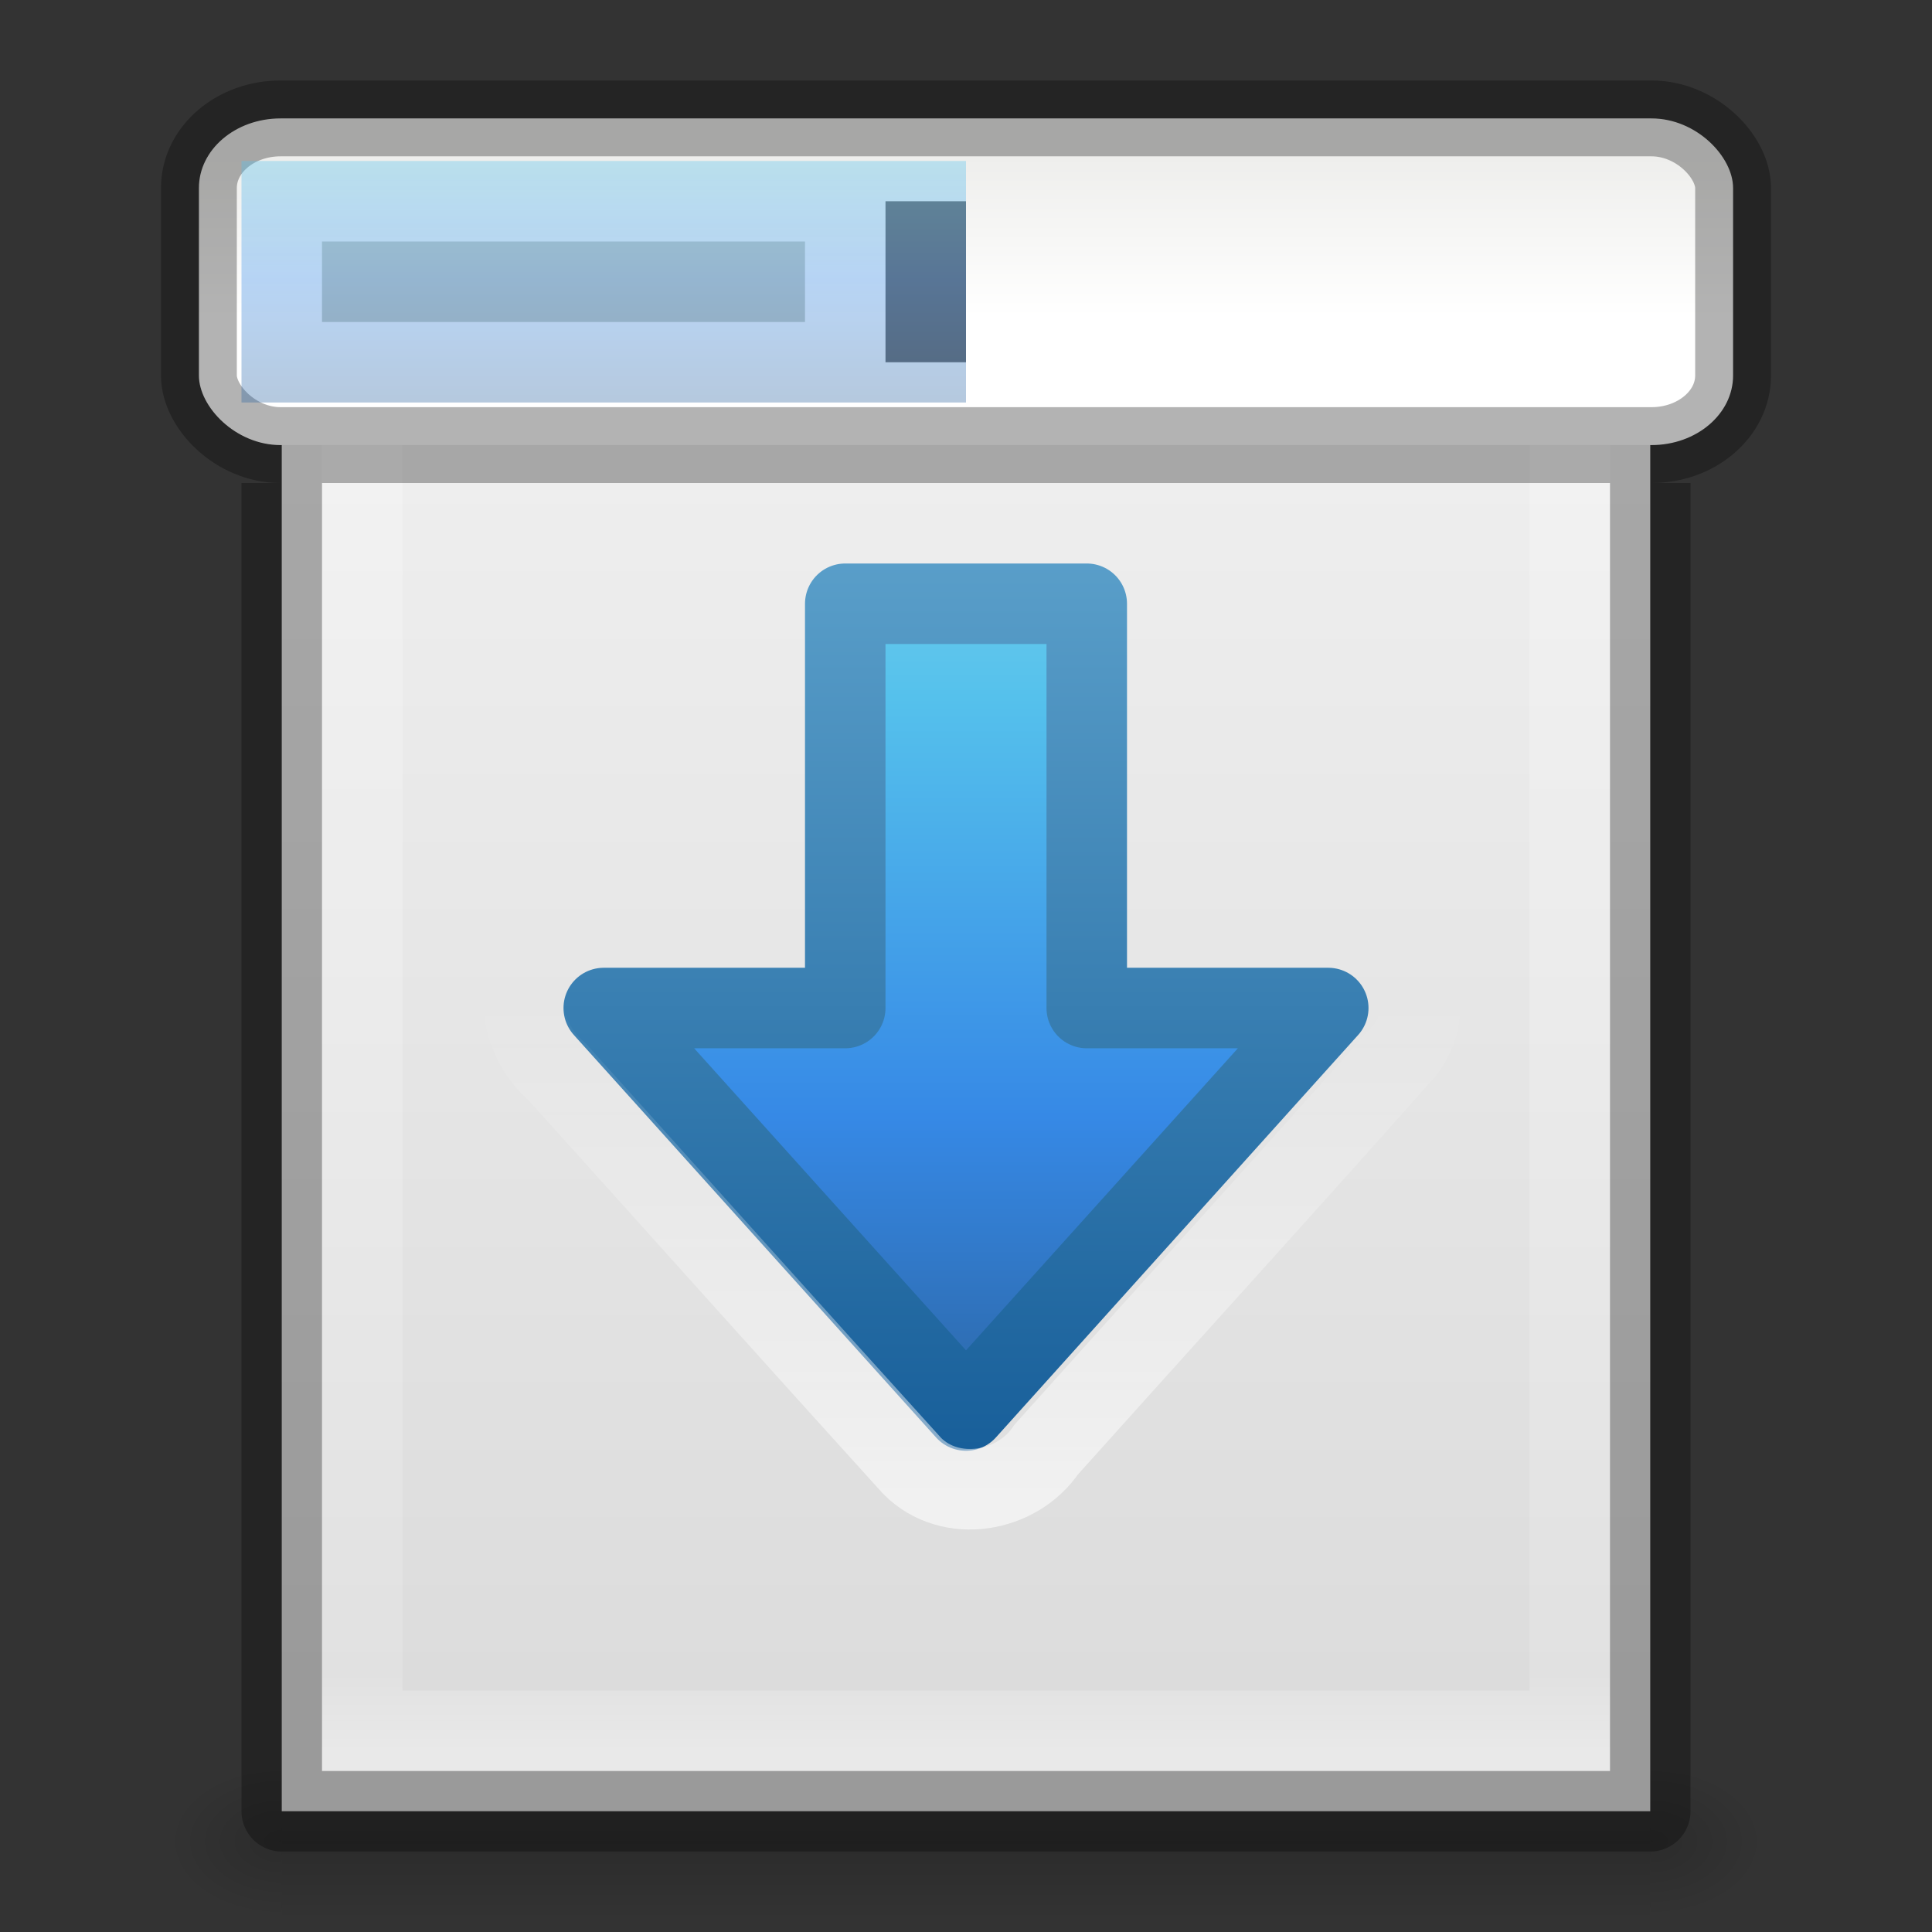 <?xml version="1.0" encoding="UTF-8" standalone="no"?>
<svg
   xmlns:dc="http://purl.org/dc/elements/1.1/"
   xmlns:cc="http://creativecommons.org/ns#"
   xmlns:rdf="http://www.w3.org/1999/02/22-rdf-syntax-ns#"
   xmlns:svg="http://www.w3.org/2000/svg"
   xmlns="http://www.w3.org/2000/svg"
   xmlns:xlink="http://www.w3.org/1999/xlink"
   id="svg3828"
   height="24"
   width="24"
   version="1.1">
  <rect width="100%" height="100%" fill="#333333" stroke="none"/>
  <defs
     id="defs3830">
    <linearGradient
       id="linearGradient4110">
      <stop
         id="stop4112"
         style="stop-color:#90dbec;stop-opacity:1"
         offset="0" />
      <stop
         id="stop4114"
         style="stop-color:#55c1ec;stop-opacity:1"
         offset="0.25" />
      <stop
         id="stop4116"
         style="stop-color:#3689e6;stop-opacity:1"
         offset="0.625" />
      <stop
         id="stop4118"
         style="stop-color:#2b63a0;stop-opacity:1"
         offset="1" />
    </linearGradient>
    <linearGradient
       id="linearGradient4046">
      <stop
         offset="0"
         style="stop-color:#90dbec;stop-opacity:1"
         id="stop4048" />
      <stop
         offset="0.333"
         style="stop-color:#55c1ec;stop-opacity:1"
         id="stop4050" />
      <stop
         offset="0.705"
         style="stop-color:#3689e6;stop-opacity:1"
         id="stop4052" />
      <stop
         offset="1"
         style="stop-color:#2b63a0;stop-opacity:1"
         id="stop4054" />
    </linearGradient>
    <linearGradient
       id="linearGradient3977">
      <stop
         offset="0"
         style="stop-color:#ffffff;stop-opacity:1"
         id="stop3979" />
      <stop
         offset="0.036"
         style="stop-color:#ffffff;stop-opacity:0.235"
         id="stop3981" />
      <stop
         offset="0.951"
         style="stop-color:#ffffff;stop-opacity:0.157"
         id="stop3983" />
      <stop
         offset="1"
         style="stop-color:#ffffff;stop-opacity:0.392"
         id="stop3985" />
    </linearGradient>
    <linearGradient
       id="linearGradient3600-4">
      <stop
         offset="0"
         style="stop-color:#f4f4f4;stop-opacity:1"
         id="stop3602-7" />
      <stop
         offset="1"
         style="stop-color:#dbdbdb;stop-opacity:1"
         id="stop3604-6" />
    </linearGradient>
    <linearGradient
       id="linearGradient5060">
      <stop
         offset="0"
         style="stop-color:#000000;stop-opacity:1"
         id="stop5062" />
      <stop
         offset="1"
         style="stop-color:#000000;stop-opacity:0"
         id="stop5064" />
    </linearGradient>
    <linearGradient
       id="linearGradient5048">
      <stop
         offset="0"
         style="stop-color:#000000;stop-opacity:0"
         id="stop5050" />
      <stop
         offset="0.5"
         style="stop-color:#000000;stop-opacity:1"
         id="stop5056" />
      <stop
         offset="1"
         style="stop-color:#000000;stop-opacity:0"
         id="stop5052" />
    </linearGradient>
    <linearGradient
       id="linearGradient3707-319-631-407-324">
      <stop
         id="stop3760"
         style="stop-color:#185f9a;stop-opacity:1"
         offset="0" />
      <stop
         id="stop3762"
         style="stop-color:#599ec9;stop-opacity:1"
         offset="1" />
    </linearGradient>
    <linearGradient
       id="linearGradient6451">
      <stop
         offset="0"
         style="stop-color:#eeeeec;stop-opacity:1"
         id="stop6453" />
      <stop
         offset="1"
         style="stop-color:#ffffff;stop-opacity:1"
         id="stop6455" />
    </linearGradient>
    <linearGradient
       id="linearGradient4299-652-6">
      <stop
         id="stop3618-8"
         style="stop-color:#ffffff;stop-opacity:1"
         offset="0" />
      <stop
         id="stop3620-8"
         style="stop-color:#ffffff;stop-opacity:0"
         offset="1" />
    </linearGradient>
    <linearGradient
       y2="12.501"
       x2="11.704"
       y1="19.199"
       x1="11.704"
       gradientTransform="translate(0.07,-0.116)"
       gradientUnits="userSpaceOnUse"
       id="linearGradient3198"
       xlink:href="#linearGradient4299-652-6" />
    <linearGradient
       y2="5"
       x2="10"
       y1="1"
       x1="10"
       gradientUnits="userSpaceOnUse"
       id="linearGradient3201"
       xlink:href="#linearGradient4110" />
    <linearGradient
       y2="6.575"
       x2="21.478"
       y1="1.685"
       x1="21.478"
       gradientTransform="matrix(0.476,0,0,0.406,0.327,1.268)"
       gradientUnits="userSpaceOnUse"
       id="linearGradient3206"
       xlink:href="#linearGradient6451" />
    <linearGradient
       y2="18"
       x2="17"
       y1="4"
       x1="17"
       gradientUnits="userSpaceOnUse"
       id="linearGradient3209"
       xlink:href="#linearGradient4046" />
    <linearGradient
       y2="7"
       x2="7"
       y1="18"
       x1="7"
       gradientUnits="userSpaceOnUse"
       id="linearGradient3211"
       xlink:href="#linearGradient3707-319-631-407-324" />
    <linearGradient
       y2="43"
       x2="24"
       y1="5.564"
       x1="24"
       gradientTransform="matrix(0.405,0,0,0.514,2.27,-0.324)"
       gradientUnits="userSpaceOnUse"
       id="linearGradient3215"
       xlink:href="#linearGradient3977" />
    <linearGradient
       y2="47.013"
       x2="25.132"
       y1="0.985"
       x1="25.132"
       gradientTransform="matrix(0.486,0,0,0.456,0.343,0.349)"
       gradientUnits="userSpaceOnUse"
       id="linearGradient3218"
       xlink:href="#linearGradient3600-4" />
    <radialGradient
       r="117.143"
       fy="486.648"
       fx="605.714"
       cy="486.648"
       cx="605.714"
       gradientTransform="matrix(0.012,0,0,0.008,13.239,18.981)"
       gradientUnits="userSpaceOnUse"
       id="radialGradient3221"
       xlink:href="#linearGradient5060" />
    <radialGradient
       r="117.143"
       fy="486.648"
       fx="605.714"
       cy="486.648"
       cx="605.714"
       gradientTransform="matrix(-0.012,0,0,0.008,10.761,18.981)"
       gradientUnits="userSpaceOnUse"
       id="radialGradient3224"
       xlink:href="#linearGradient5060" />
    <linearGradient
       y2="609.505"
       x2="302.857"
       y1="366.648"
       x1="302.857"
       gradientTransform="matrix(0.035,0,0,0.008,-0.725,18.981)"
       gradientUnits="userSpaceOnUse"
       id="linearGradient3227"
       xlink:href="#linearGradient5048" />
  </defs>
  <g
     id="g3999">
    <rect
       width="17"
       height="2"
       x="3.5"
       y="22"
       id="rect2879"
       style="opacity:0.15;fill:url(#linearGradient3227);fill-opacity:1;fill-rule:nonzero;stroke:none;stroke-width:1;marker:none;visibility:visible;display:inline;overflow:visible" />
    <path
       d="m 3.5,22 c 0,0 0,2 0,2 C 2.88,24.004 2,23.552 2,23 2,22.448 2.692,22 3.5,22 z"
       id="path2881"
       style="opacity:0.15;fill:url(#radialGradient3224);fill-opacity:1;fill-rule:nonzero;stroke:none;stroke-width:1;marker:none;visibility:visible;display:inline;overflow:visible" />
    <path
       d="m 20.5,22 c 0,0 0,2 0,2 0.62,0.004 1.5,-0.448 1.5,-1 0,-0.552 -0.692,-1 -1.5,-1 z"
       id="path2883"
       style="opacity:0.15;fill:url(#radialGradient3221);fill-opacity:1;fill-rule:nonzero;stroke:none;stroke-width:1;marker:none;visibility:visible;display:inline;overflow:visible" />
    <path
       d="m 3.5,1.5 c 3.896,0 17,0.001 17,0.001 l 2.1e-5,20.999 c 0,0 -11.333,0 -17,0 0,-7 0,-14 0,-21 z"
       id="path4160-3"
       style="fill:url(#linearGradient3218);fill-opacity:1;stroke:none;display:inline" />
    <path
       d="m 19.5,21.5 -15,0 0,-19 L 19.5,2.5 z"
       id="rect6741-1"
       style="fill:none;stroke:url(#linearGradient3215);stroke-width:1;stroke-linecap:round;stroke-linejoin:miter;stroke-miterlimit:4;stroke-opacity:1;stroke-dasharray:none;stroke-dashoffset:0" />
    <path
       d="m 20.5,6 2.1e-5,16.5 c 0,0 -11.333,0 -17,0 0,-7 0,-9.5 0,-16.5"
       id="path4160-3-1"
       style="opacity:0.3;fill:none;stroke:#000000;stroke-width:1;stroke-linecap:butt;stroke-linejoin:round;stroke-miterlimit:4;stroke-opacity:1;stroke-dasharray:none;stroke-dashoffset:0;display:inline" />
    <path
       d="m 16.5,12.522 -4.5,5 -4.5,-5 3,0 0,-5.022 3,0 0,5.022 z"
       id="path3288-2-2"
       style="color:#000000;fill:url(#linearGradient3209);fill-opacity:1;fill-rule:nonzero;stroke:url(#linearGradient3211);stroke-width:1;stroke-linecap:round;stroke-linejoin:round;stroke-miterlimit:4;stroke-opacity:1;stroke-dasharray:none;stroke-dashoffset:0;marker:none;visibility:visible;display:inline;overflow:visible;enable-background:accumulate" />
    <rect
       width="19.058"
       height="4.058"
       rx="1.014"
       ry="0.864"
       x="2.471"
       y="1.471"
       id="rect3997"
       style="fill:url(#linearGradient3206);fill-opacity:1;stroke:none;stroke-width:0.942;stroke-linecap:butt;stroke-linejoin:miter;stroke-miterlimit:4;stroke-opacity:1;stroke-dasharray:none;stroke-dashoffset:0;display:inline" />
    <rect
       style="fill:none;fill-opacity:1;stroke:#000000;stroke-width:0.942;stroke-linecap:butt;stroke-linejoin:miter;stroke-miterlimit:4;stroke-opacity:1;stroke-dasharray:none;stroke-dashoffset:0;display:inline;opacity:0.3"
       id="rect5480"
       y="1.471"
       x="2.471"
       ry="0.864"
       rx="1.014"
       height="4.058"
       width="19.058" />
    <rect
       style="fill:#c8cdc3;fill-opacity:1;stroke:none;display:inline"
       id="rect6467"
       y="3"
       x="4"
       height="1"
       width="6" />
    <rect
       style="fill:#6a6a6a;fill-opacity:1;stroke:none;display:inline"
       id="rect6469"
       y="2.5"
       x="11"
       height="2"
       width="1" />
    <rect
       style="opacity:0.35;fill:url(#linearGradient3201);fill-opacity:1;stroke:none"
       id="rect4100"
       width="9"
       height="3"
       x="3"
       y="2" />
    <path
       d="m 10.351,6.352 c -0.597,0.112 -0.916,0.737 -0.844,1.303 0,0.899 0,2.798 0,3.697 -0.579,0.037 -2.259,-0.146 -2.709,0.329 -0.466,0.453 -0.354,1.232 0.12,1.631 1.472,1.632 2.937,3.271 4.414,4.899 0.474,0.476 1.303,0.333 1.665,-0.205 1.482,-1.654 2.979,-3.295 4.451,-4.957 0.514,-0.661 -0.042,-1.735 -0.879,-1.696 -0.312,0 -1.625,0 -1.937,0 -0.004,-1.015 0.009,-3.031 -0.007,-4.045 -0.052,-0.635 -0.697,-1.036 -1.296,-0.955 -1.659,4.8e-5 -1.32,-6.5e-5 -2.979,0 z"
       id="path3524"
       style="opacity:0.6;color:#000000;fill:none;stroke:url(#linearGradient3198);stroke-width:1;stroke-linecap:round;stroke-linejoin:miter;stroke-miterlimit:4;stroke-opacity:1;stroke-dasharray:none;stroke-dashoffset:0;marker:none;visibility:visible;display:inline;overflow:visible;enable-background:accumulate" />
  </g>
</svg>
